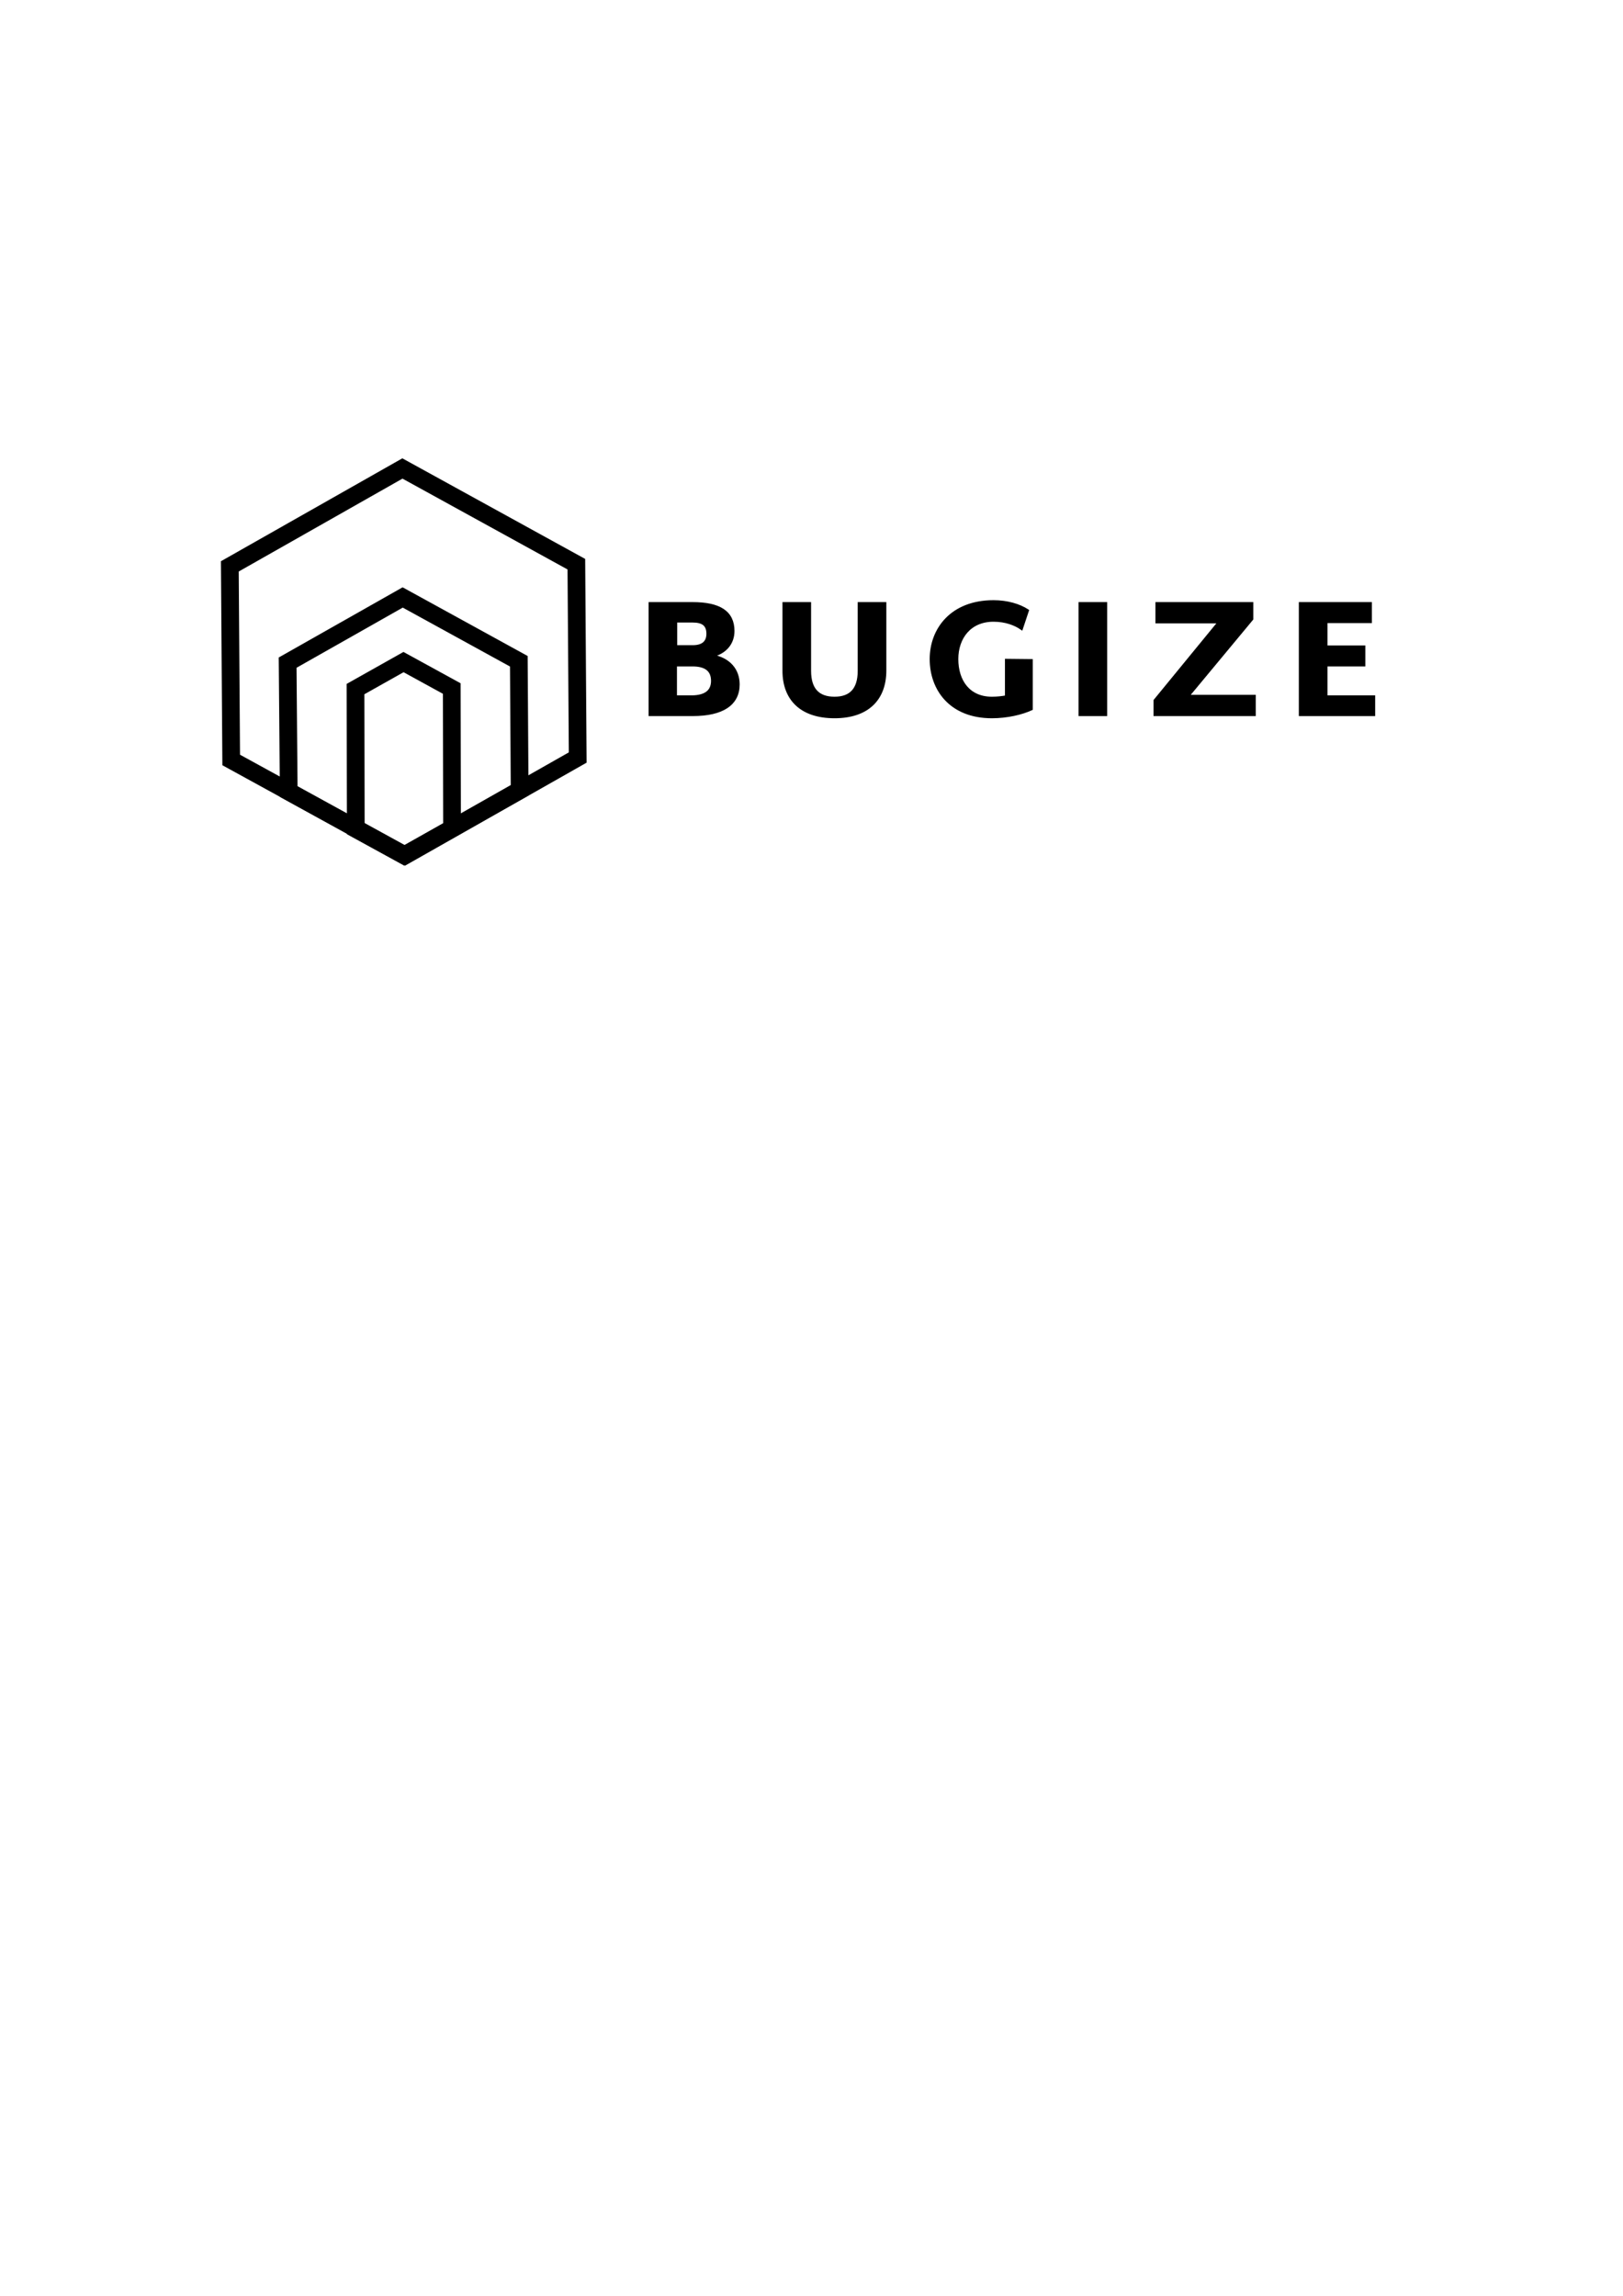 <?xml version="1.0" encoding="utf-8"?>
<!-- Generator: Adobe Illustrator 19.0.0, SVG Export Plug-In . SVG Version: 6.00 Build 0)  -->
<svg version="1.1" id="Layer_1" xmlns="http://www.w3.org/2000/svg" xmlns:xlink="http://www.w3.org/1999/xlink" x="0px" y="0px"
	 viewBox="0 0 595.3 841.9" style="enable-background:new 0 0 595.3 841.9;" xml:space="preserve">
<style type="text/css">
	.st0{fill:none;stroke:#000000;stroke-width:6.5;stroke-miterlimit:10;}
	.st1{stroke:#000000;stroke-miterlimit:10;}
</style>
<g>
	<polygon class="st0" points="147.6,171.8 211.4,206.9 211.9,277.8 148.6,313.7 84.8,278.7 84.3,207.7 	"/>
	<polygon class="st0" points="147.7,219.1 190.3,242.5 190.6,289.8 148.4,313.7 105.9,290.3 105.5,243 	"/>
	<polygon class="st0" points="148,242.8 165.7,252.5 165.8,303.8 148.2,313.7 130.5,304 130.4,252.7 	"/>
</g>
<g>
	<path class="st1" d="M270.8,251c0,7.2-5.8,11.1-16.7,11.1h-15.7v-40.8H254c9.8,0,14.9,3.1,14.9,10.1c0,4.3-2.6,7.8-7.7,9.1
		C267.6,241.7,270.8,245.8,270.8,251z M247.9,227.9v9.2h6.2c3.4,0,5.5-1.4,5.5-4.7c0-3.4-2-4.6-5.5-4.6H247.9z M261.3,249.7
		c0-4.1-2.7-5.8-7.3-5.8h-6.2v11.6h6.2C258.6,255.4,261.3,253.6,261.3,249.7z"/>
	<path class="st1" d="M287.5,246v-24.7h9.5v24.7c0,7,3.3,10,9.1,10c5.7,0,9-3,9-10v-24.7h9.5v24.6c0,10.4-6.3,17-18.5,17
		C293.8,262.9,287.5,256.3,287.5,246z"/>
	<path class="st1" d="M378.3,242.2V260c-3.5,1.6-8.8,2.9-14.5,2.9c-15.1,0-22.3-10.1-22.3-21.2c0-11,7.6-21.1,22.9-21.1
		c5,0,9.4,1.3,12.5,3.3l-2.2,6.6c-2.3-1.6-5.8-3-10.3-3c-8.7,0-13.4,6.4-13.4,14.2c0,8,4.3,14.3,12.8,14.3c1.9,0,3.7-0.2,5.3-0.5
		v-13.4L378.3,242.2z"/>
	<path class="st1" d="M396.1,221.3h9.5v40.8h-9.5V221.3z"/>
	<path class="st1" d="M460.1,255.3v6.8h-36.5v-5.2l23.6-28.8h-22.9v-6.8h34.9v5.7l-23.5,28.3H460.1z"/>
	<path class="st1" d="M503.9,255.4v6.7h-27v-40.8h25.8v6.7h-16.3v9.2h13.9v6.7h-13.9v11.6H503.9z"/>
</g>
</svg>
